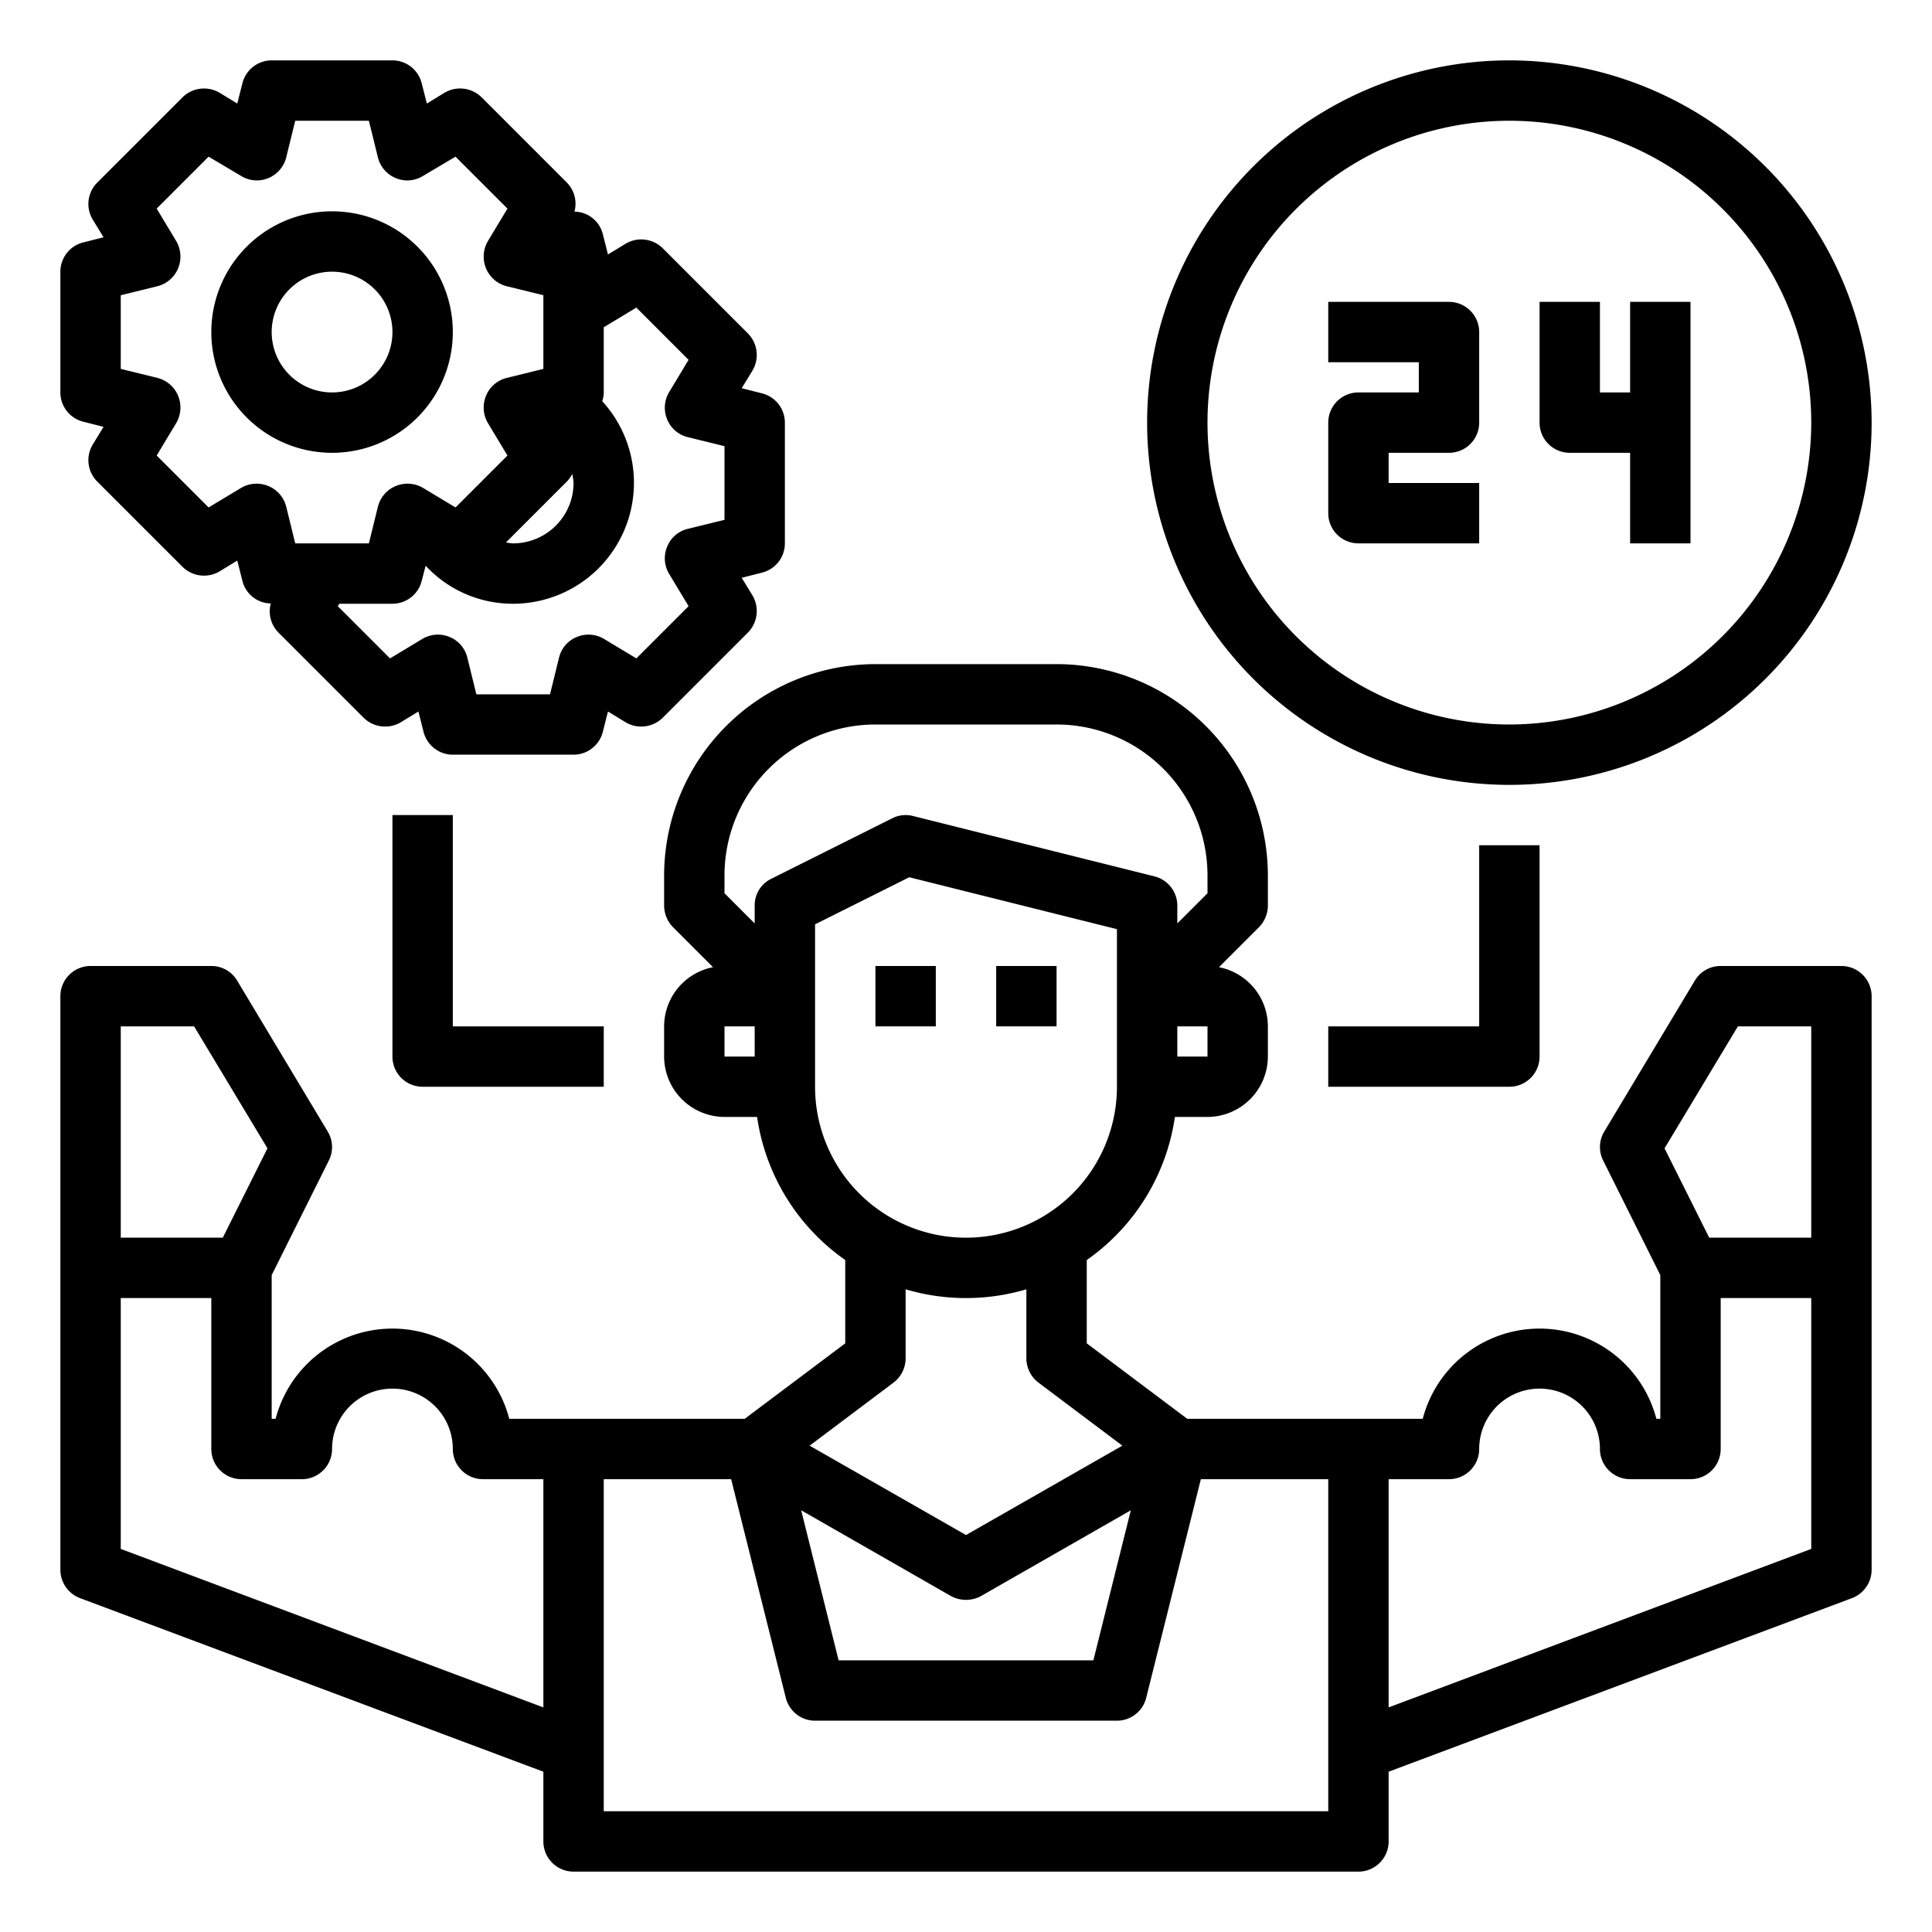 <?xml version="1.0"?>
<svg xmlns="http://www.w3.org/2000/svg" viewBox="0 0 64 64" width="512" height="512"><g id="_24_hour" data-name="24 hour"><rect x="29" y="32" width="2" height="2"/><rect x="33" y="32" width="2" height="2"/><path d="M50,2A12,12,0,1,0,62,14,12.01,12.01,0,0,0,50,2Zm0,22A10,10,0,1,1,60,14,10.016,10.016,0,0,1,50,24Z"/><path d="M46,15v1h3v2H45a1,1,0,0,1-1-1V14a1,1,0,0,1,1-1h2V12H44V10h4a1,1,0,0,1,1,1v3a1,1,0,0,1-1,1Z"/><path d="M56,10v8H54V15H52a1,1,0,0,1-1-1V10h2v3h1V10Z"/><path d="M49,34H44v2h6a1,1,0,0,0,1-1V28H49Z"/><path d="M13,27v8a1,1,0,0,0,1,1h6V34H15V27Z"/><path d="M11,15a4,4,0,1,0-4-4A4,4,0,0,0,11,15Zm0-6a2,2,0,1,1-2,2A2,2,0,0,1,11,9Z"/><path d="M25.24,13.03l-.67-.17.36-.59a1.014,1.014,0,0,0-.15-1.22L21.95,8.22a1.014,1.014,0,0,0-1.22-.15l-.59.36-.17-.67a.982.982,0,0,0-.94-.75,1,1,0,0,0-.25-.96L15.95,3.22a1.012,1.012,0,0,0-1.22-.15l-.59.36-.17-.67A1,1,0,0,0,13,2H9a1,1,0,0,0-.97.76l-.17.67-.59-.36a1.014,1.014,0,0,0-1.22.15L3.22,6.05a1,1,0,0,0-.15,1.22l.36.59-.67.17A1,1,0,0,0,2,9v4a1,1,0,0,0,.76.97l.67.17-.36.59a1,1,0,0,0,.15,1.22l2.83,2.83a1.012,1.012,0,0,0,1.22.15l.59-.36.17.67a.982.982,0,0,0,.94.75,1,1,0,0,0,.25.96l2.83,2.83a1.014,1.014,0,0,0,1.22.15l.59-.36.17.67A1,1,0,0,0,15,25h4a1,1,0,0,0,.97-.76l.17-.67.59.36a1.014,1.014,0,0,0,1.22-.15l2.83-2.83a1.014,1.014,0,0,0,.15-1.22l-.36-.59.67-.17A1,1,0,0,0,26,18V14A1,1,0,0,0,25.24,13.03ZM18.96,15.7c.01.1.04.2.04.3a2.006,2.006,0,0,1-2,2,1.967,1.967,0,0,1-.24-.03l2.02-2.02A1.138,1.138,0,0,0,18.96,15.7ZM9.48,16.78a1.007,1.007,0,0,0-.59-.68,1.019,1.019,0,0,0-.9.06l-1.08.65L5.19,15.09l.65-1.08a1.019,1.019,0,0,0,.06-.9,1.007,1.007,0,0,0-.68-.59L4,12.22V9.78l1.22-.3a1.007,1.007,0,0,0,.68-.59,1.019,1.019,0,0,0-.06-.9L5.19,6.91,6.91,5.19l1.08.64a.989.989,0,0,0,.9.07,1.007,1.007,0,0,0,.59-.68L9.78,4h2.44l.3,1.22a1.007,1.007,0,0,0,.59.68.989.989,0,0,0,.9-.07l1.08-.64,1.72,1.72-.65,1.08a1.019,1.019,0,0,0-.06.9,1.007,1.007,0,0,0,.68.59l1.22.3v2.44l-1.22.3a1.007,1.007,0,0,0-.68.59,1.019,1.019,0,0,0,.06.9l.65,1.08-1.72,1.72-1.08-.65a1.019,1.019,0,0,0-.9-.06,1.007,1.007,0,0,0-.59.68L12.22,18H9.78ZM24,17.22l-1.22.3a.984.984,0,0,0-.68.59,1,1,0,0,0,.06.89l.65,1.08-1.73,1.73L20,21.16a1,1,0,0,0-.89-.06.984.984,0,0,0-.59.68L18.22,23H15.78l-.3-1.22a.984.984,0,0,0-.59-.68,1,1,0,0,0-.89.06l-1.08.65-1.73-1.73.05-.08H13a1,1,0,0,0,.97-.76l.13-.5A3.931,3.931,0,0,0,17,20a4.006,4.006,0,0,0,2.95-6.71A.929.929,0,0,0,20,13V10.84l1.08-.65,1.73,1.73L22.16,13a1,1,0,0,0-.06.89.984.984,0,0,0,.68.59l1.22.3Z"/><path d="M61,32H57a.99.99,0,0,0-.86.49l-3,5a.992.992,0,0,0-.03.96L55,42.24V47h-.13a4,4,0,0,0-7.74,0h-7.8L36,44.5V41.74A7.007,7.007,0,0,0,38.92,37H40a2.006,2.006,0,0,0,2-2V34a2,2,0,0,0-1.62-1.96l1.33-1.33A1.033,1.033,0,0,0,42,30V29a7.008,7.008,0,0,0-7-7H29a7.008,7.008,0,0,0-7,7v1a1.033,1.033,0,0,0,.29.71l1.33,1.33A2,2,0,0,0,22,34v1a2.006,2.006,0,0,0,2,2h1.08A7.007,7.007,0,0,0,28,41.74V44.5L24.67,47h-7.8a4,4,0,0,0-7.74,0H9V42.24l1.89-3.79a.992.992,0,0,0-.03-.96l-3-5A.99.99,0,0,0,7,32H3a1,1,0,0,0-1,1V52a1.007,1.007,0,0,0,.65.94L18,58.69V61a1,1,0,0,0,1,1H45a1,1,0,0,0,1-1V58.69l15.35-5.75A1.007,1.007,0,0,0,62,52V33A1,1,0,0,0,61,32ZM4,34H6.43l2.43,4.04L7.38,41H4ZM18,56.56,4,51.31V43H7v5a1,1,0,0,0,1,1h2a1,1,0,0,0,1-1,2,2,0,0,1,4,0,1,1,0,0,0,1,1h2ZM40,35H39V34h1ZM25,35H24V34h1Zm.55-5.89A.977.977,0,0,0,25,30v.59l-1-1V29a5,5,0,0,1,5-5h6a5,5,0,0,1,5,5v.59l-1,1V30a1,1,0,0,0-.76-.97l-8-2a.978.978,0,0,0-.69.08ZM27,36V30.62l3.12-1.56L37,30.78V36a5,5,0,0,1-10,0Zm2.6,9.8A1.014,1.014,0,0,0,30,45V42.71a7.042,7.042,0,0,0,4,0V45a1.014,1.014,0,0,0,.4.8l2.78,2.09L32,50.85l-5.18-2.96Zm1.9,7.07a1.044,1.044,0,0,0,1,0l4.96-2.84L36.22,55H27.78l-1.24-4.97ZM44,60H20V49h4.22l1.81,7.24A1,1,0,0,0,27,57H37a1,1,0,0,0,.97-.76L39.78,49H44Zm16-8.69L46,56.56V49h2a1,1,0,0,0,1-1,2,2,0,0,1,4,0,1,1,0,0,0,1,1h2a1,1,0,0,0,1-1V43h3ZM60,41H56.62l-1.48-2.96L57.57,34H60Z"/></g></svg>
